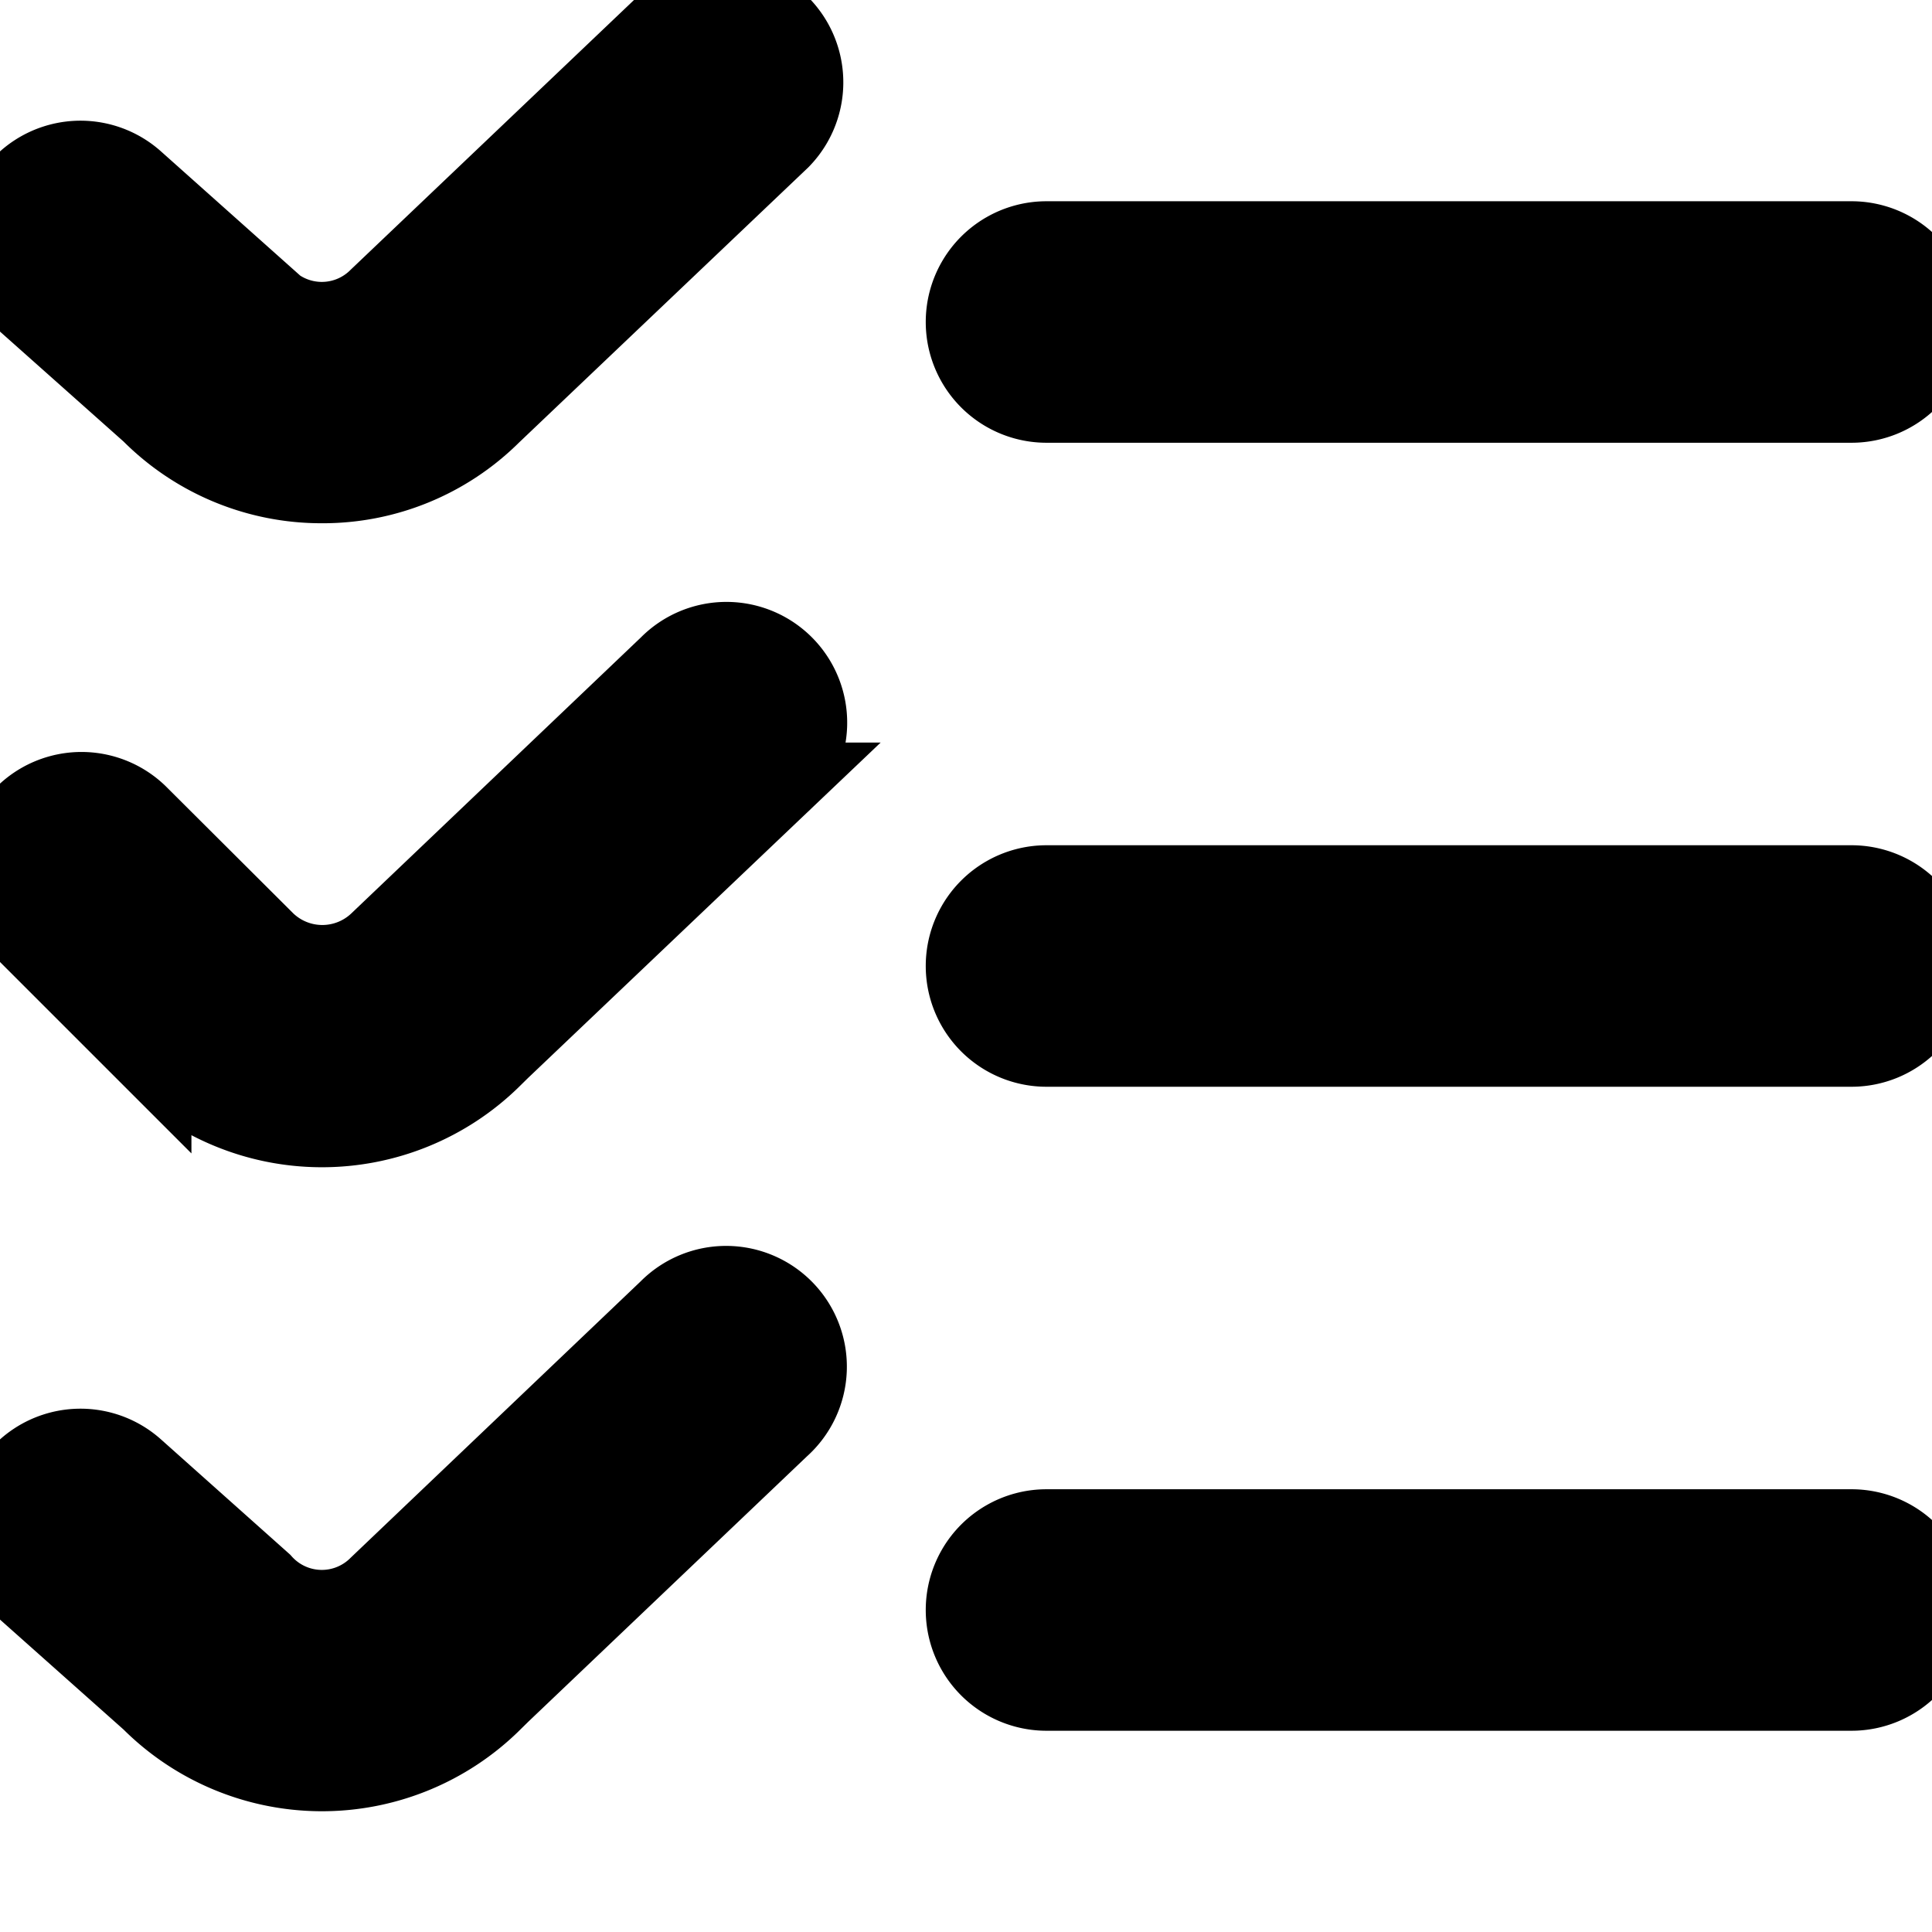 <svg id="Layer_1" viewBox="0 0 24 24" xmlns="http://www.w3.org/2000/svg" data-name="Layer 1" fill="currentFill" stroke="currentStroke"><path d="m4 6a2.982 2.982 0 0 1 -2.122-.879l-1.544-1.374a1 1 0 0 1 1.332-1.494l1.585 1.414a1 1 0 0 0 1.456.04l3.604-3.431a1 1 0 0 1 1.378 1.448l-3.589 3.414a2.964 2.964 0 0 1 -2.1.862zm20-2a1 1 0 0 0 -1-1h-10a1 1 0 0 0 0 2h10a1 1 0 0 0 1-1zm-17.9 9.138 3.589-3.414a1 1 0 1 0 -1.378-1.448l-3.6 3.431a1.023 1.023 0 0 1 -1.414 0l-1.59-1.585a1 1 0 0 0 -1.414 1.414l1.585 1.585a3 3 0 0 0 4.226.017zm17.9-1.138a1 1 0 0 0 -1-1h-10a1 1 0 0 0 0 2h10a1 1 0 0 0 1-1zm-17.9 9.138 3.585-3.414a1 1 0 1 0 -1.378-1.448l-3.6 3.431a1 1 0 0 1 -1.456-.04l-1.585-1.414a1 1 0 0 0 -1.332 1.494l1.544 1.374a3 3 0 0 0 4.226.017zm17.9-1.138a1 1 0 0 0 -1-1h-10a1 1 0 0 0 0 2h10a1 1 0 0 0 1-1z"/></svg>